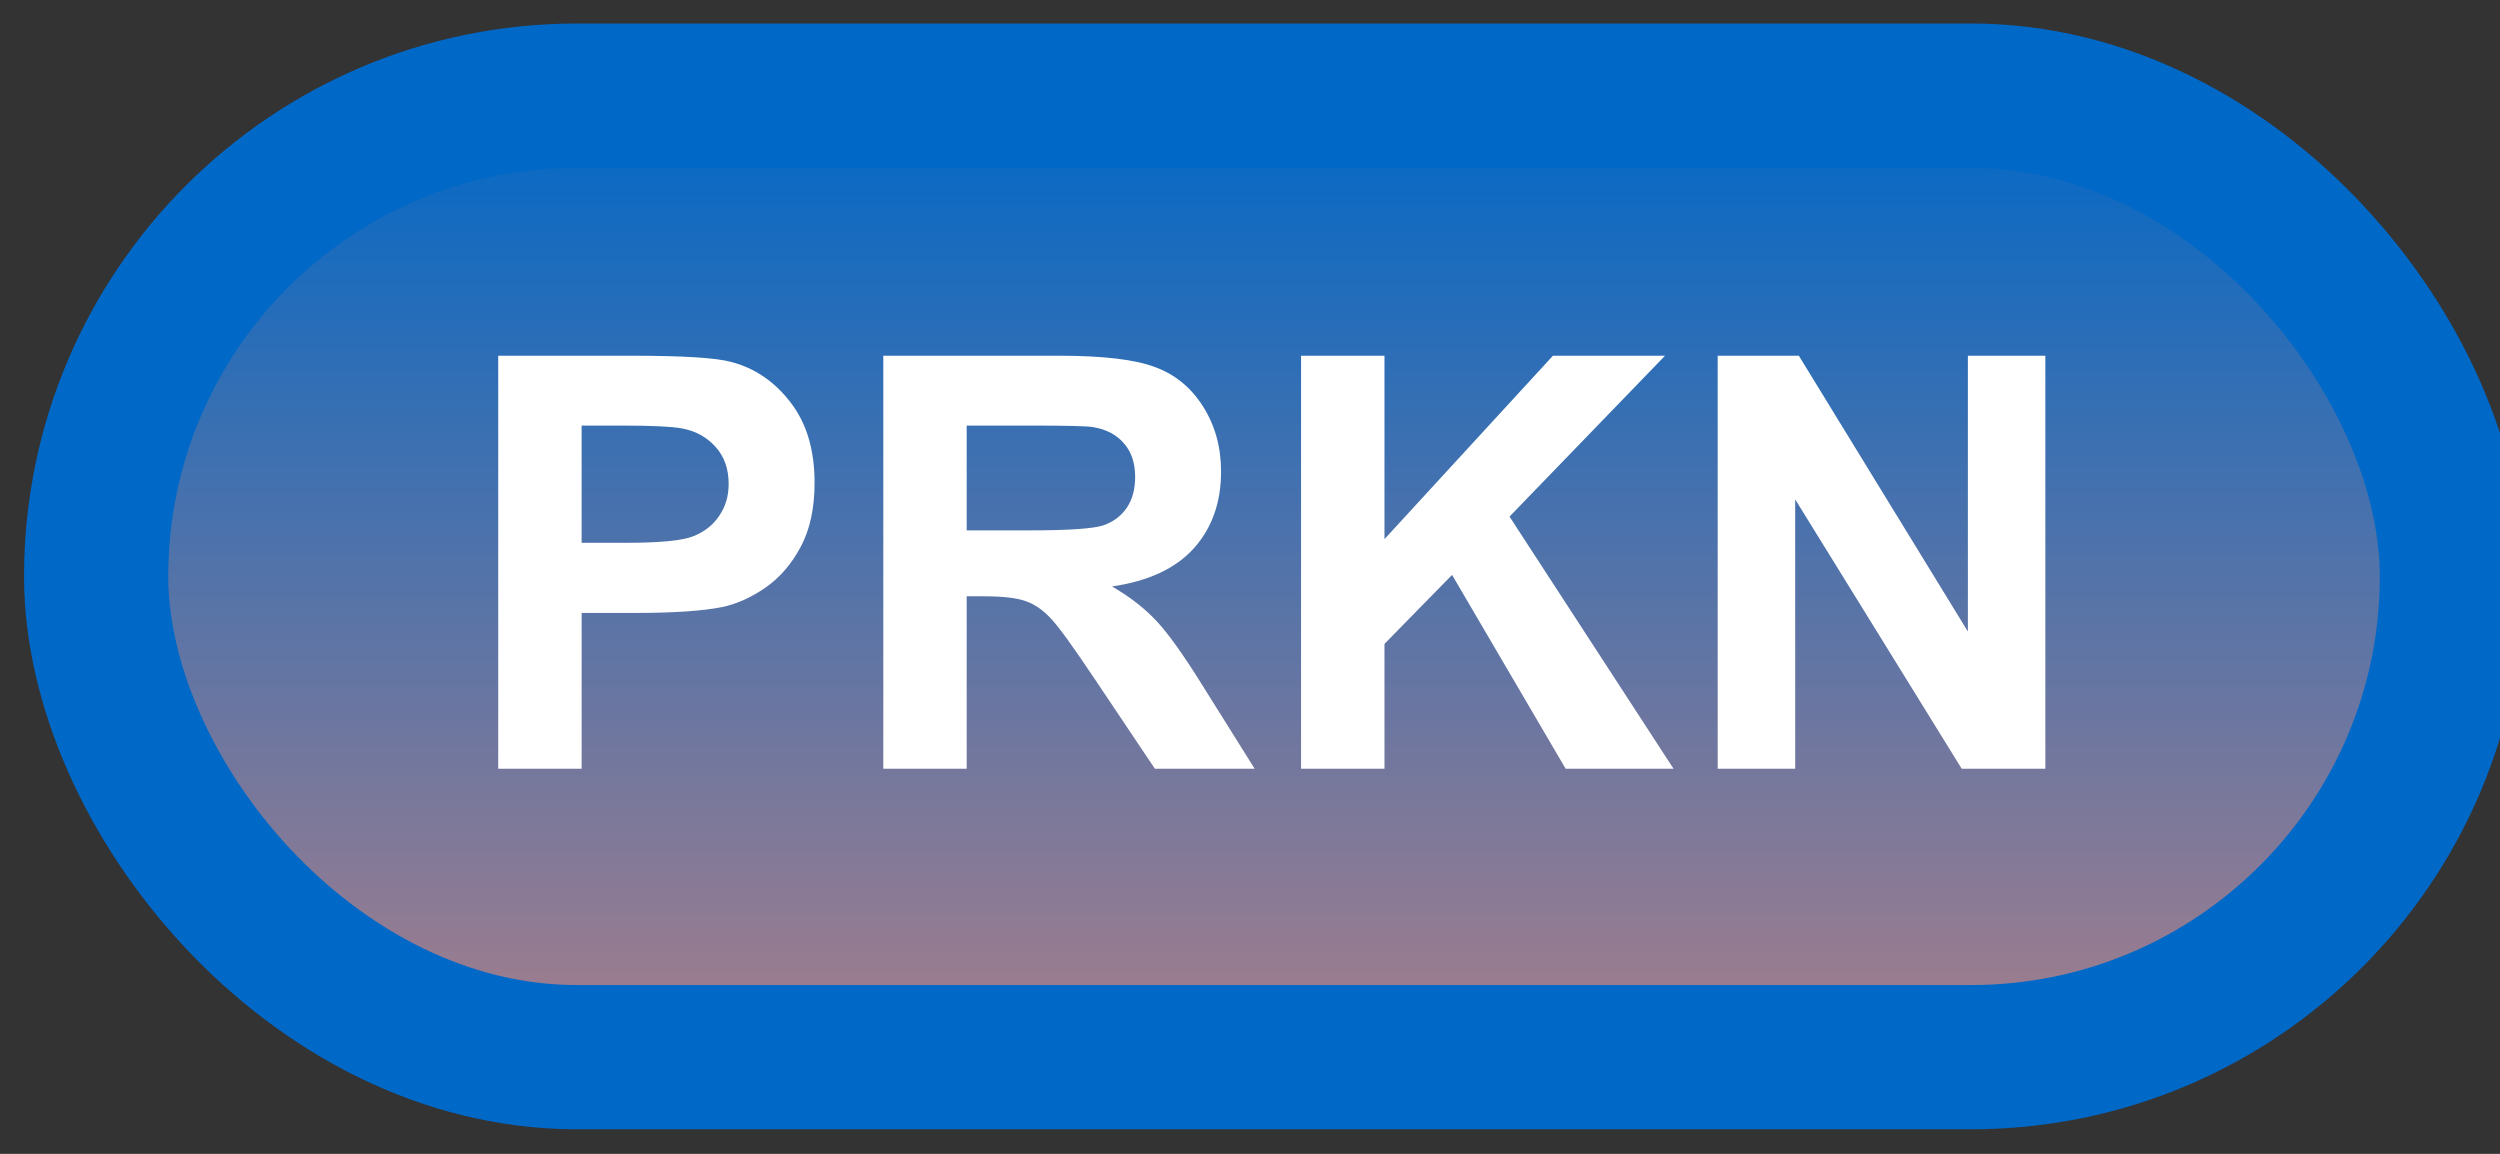 <svg width="52" height="24" viewBox="0 0 52 24" fill="none" xmlns="http://www.w3.org/2000/svg">
<rect x="0" y="0" width="52" height="24" fill="#333333" stroke="none"/>
<rect x="2" y="1.989" width="49" height="20" rx="10" fill="url(#paint0_linear_67_1821)"/>
<rect x="2" y="1.989" width="49" height="20" rx="10" stroke="#0068C7" stroke-width="3" stroke-linejoin="round"/>
<path d="M10.363 15.989V7.399H13.146C14.201 7.399 14.889 7.442 15.209 7.528C15.701 7.657 16.113 7.938 16.445 8.372C16.777 8.802 16.943 9.358 16.943 10.042C16.943 10.569 16.848 11.012 16.656 11.372C16.465 11.731 16.221 12.014 15.924 12.221C15.631 12.425 15.332 12.559 15.027 12.626C14.613 12.708 14.014 12.749 13.229 12.749H12.098V15.989H10.363ZM12.098 8.852V11.29H13.047C13.73 11.29 14.188 11.245 14.418 11.155C14.648 11.065 14.828 10.925 14.957 10.733C15.09 10.542 15.156 10.319 15.156 10.065C15.156 9.753 15.065 9.495 14.881 9.292C14.697 9.089 14.465 8.962 14.184 8.911C13.977 8.872 13.56 8.852 12.935 8.852H12.098ZM18.373 15.989V7.399H22.023C22.941 7.399 23.607 7.477 24.021 7.634C24.439 7.786 24.773 8.059 25.023 8.454C25.273 8.848 25.398 9.3 25.398 9.807C25.398 10.452 25.209 10.985 24.83 11.407C24.451 11.825 23.885 12.089 23.131 12.198C23.506 12.417 23.814 12.657 24.057 12.919C24.303 13.18 24.633 13.645 25.047 14.313L26.096 15.989H24.021L22.768 14.12C22.322 13.452 22.018 13.032 21.854 12.86C21.689 12.684 21.516 12.565 21.332 12.503C21.148 12.436 20.857 12.403 20.459 12.403H20.107V15.989H18.373ZM20.107 11.032H21.391C22.223 11.032 22.742 10.997 22.949 10.927C23.156 10.856 23.318 10.735 23.436 10.563C23.553 10.391 23.611 10.177 23.611 9.919C23.611 9.63 23.533 9.397 23.377 9.221C23.225 9.042 23.008 8.928 22.727 8.882C22.586 8.862 22.164 8.852 21.461 8.852H20.107V11.032ZM27.062 15.989V7.399H28.797V11.214L32.301 7.399H34.633L31.398 10.745L34.809 15.989H32.565L30.203 11.958L28.797 13.393V15.989H27.062ZM35.728 15.989V7.399H37.416L40.932 13.136V7.399H42.543V15.989H40.803L37.34 10.387V15.989H35.728Z" fill="white"/>
<defs>
<linearGradient id="paint0_linear_67_1821" x1="26.5" y1="1.989" x2="26.5" y2="21.989" gradientUnits="userSpaceOnUse">
<stop stop-color="#0068C7"/>
<stop offset="1" stop-color="#A67E8B"/>
</linearGradient>
</defs>
</svg>
